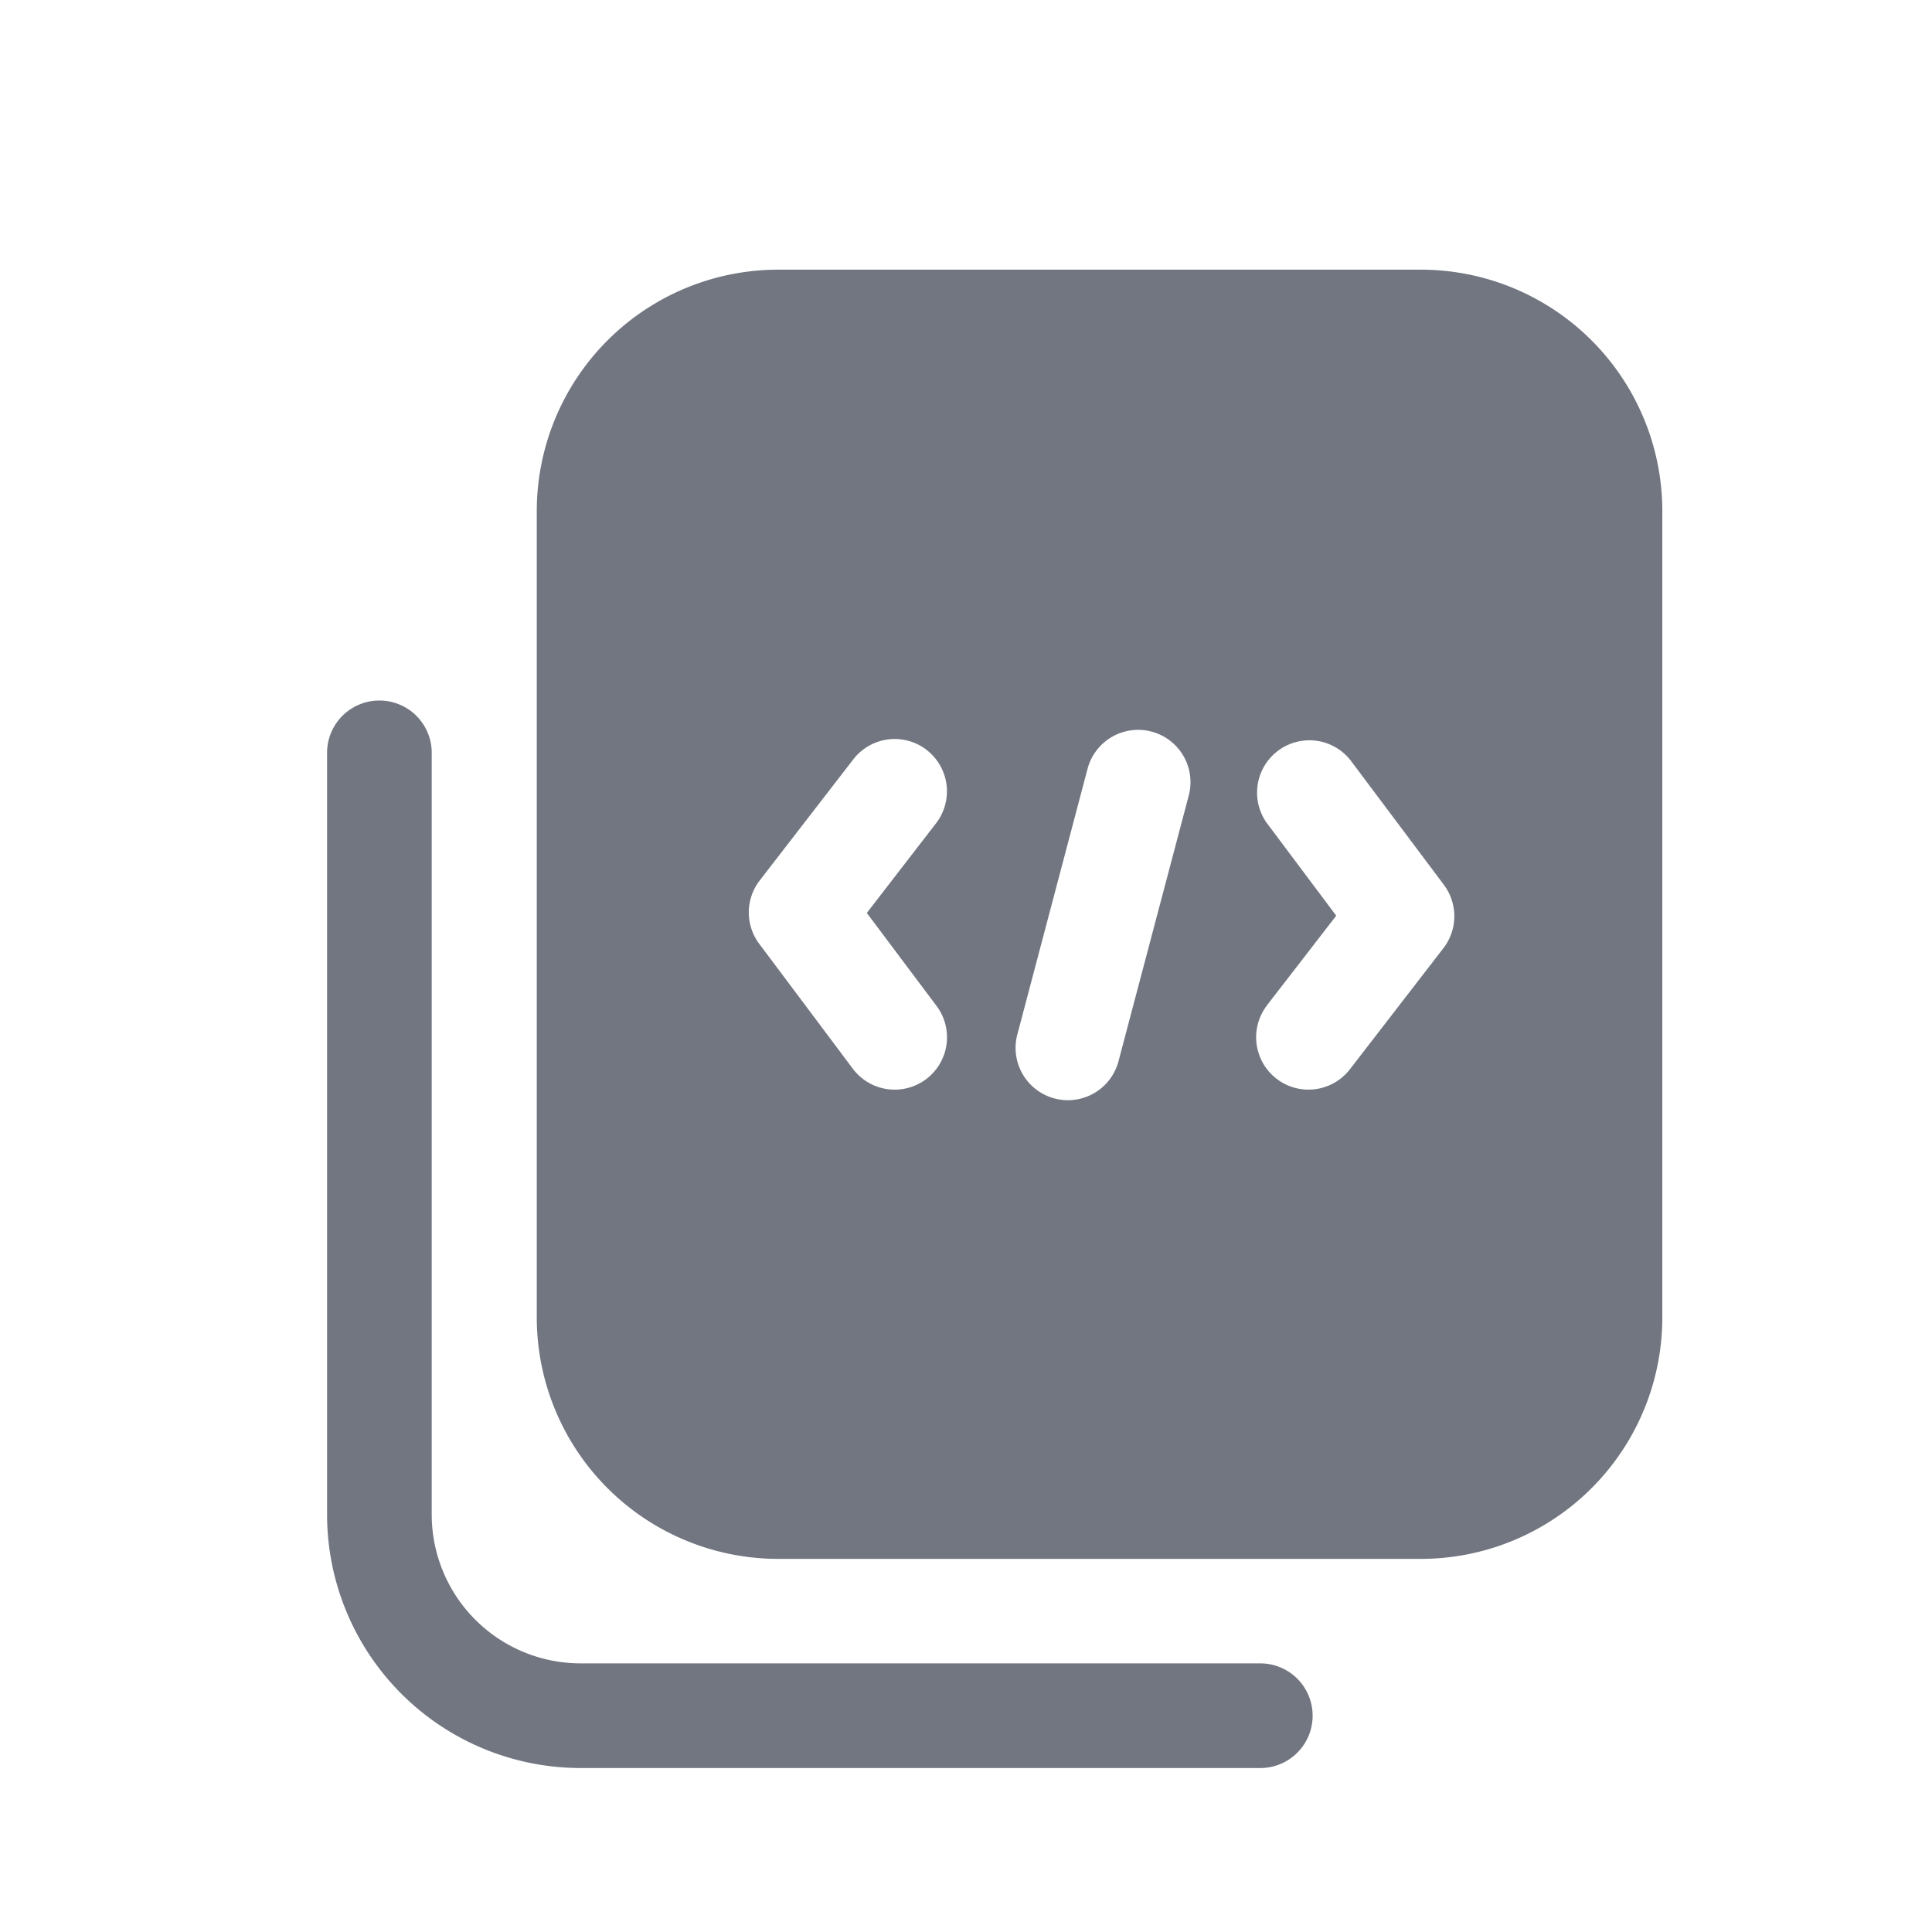 <svg xmlns="http://www.w3.org/2000/svg" width="24" height="24" fill="none"><path fill="#717681" fill-rule="evenodd" d="M6.668 6.35a3 3 0 0 1 3-3h7.982a3 3 0 0 1 3 3v10.015a3 3 0 0 1-3 3H9.668a3 3 0 0 1-3-3V6.35Zm4.843 2.966a.65.65 0 0 1 .117.911l-.86 1.114.866 1.155a.65.65 0 1 1-1.04.78l-1.162-1.551a.65.65 0 0 1 .005-.787L10.6 9.433a.65.65 0 0 1 .912-.117Zm4.229 3.172a.65.65 0 1 0 1.029.795l1.162-1.505a.65.65 0 0 0 .005-.787l-1.162-1.55a.65.65 0 0 0-1.04.779l.865 1.155-.86 1.113Zm-1.436-3.4a.65.65 0 0 1 .463.795l-.87 3.29a.65.65 0 1 1-1.257-.331l.87-3.292a.65.65 0 0 1 .794-.462Zm-8.941.264a.65.65 0 0 0-1.3 0v9.461a3.15 3.15 0 0 0 3.15 3.15h8.443a.65.65 0 1 0 0-1.3H7.213a1.85 1.85 0 0 1-1.85-1.85v-9.46Z" clip-rule="evenodd"/></svg>